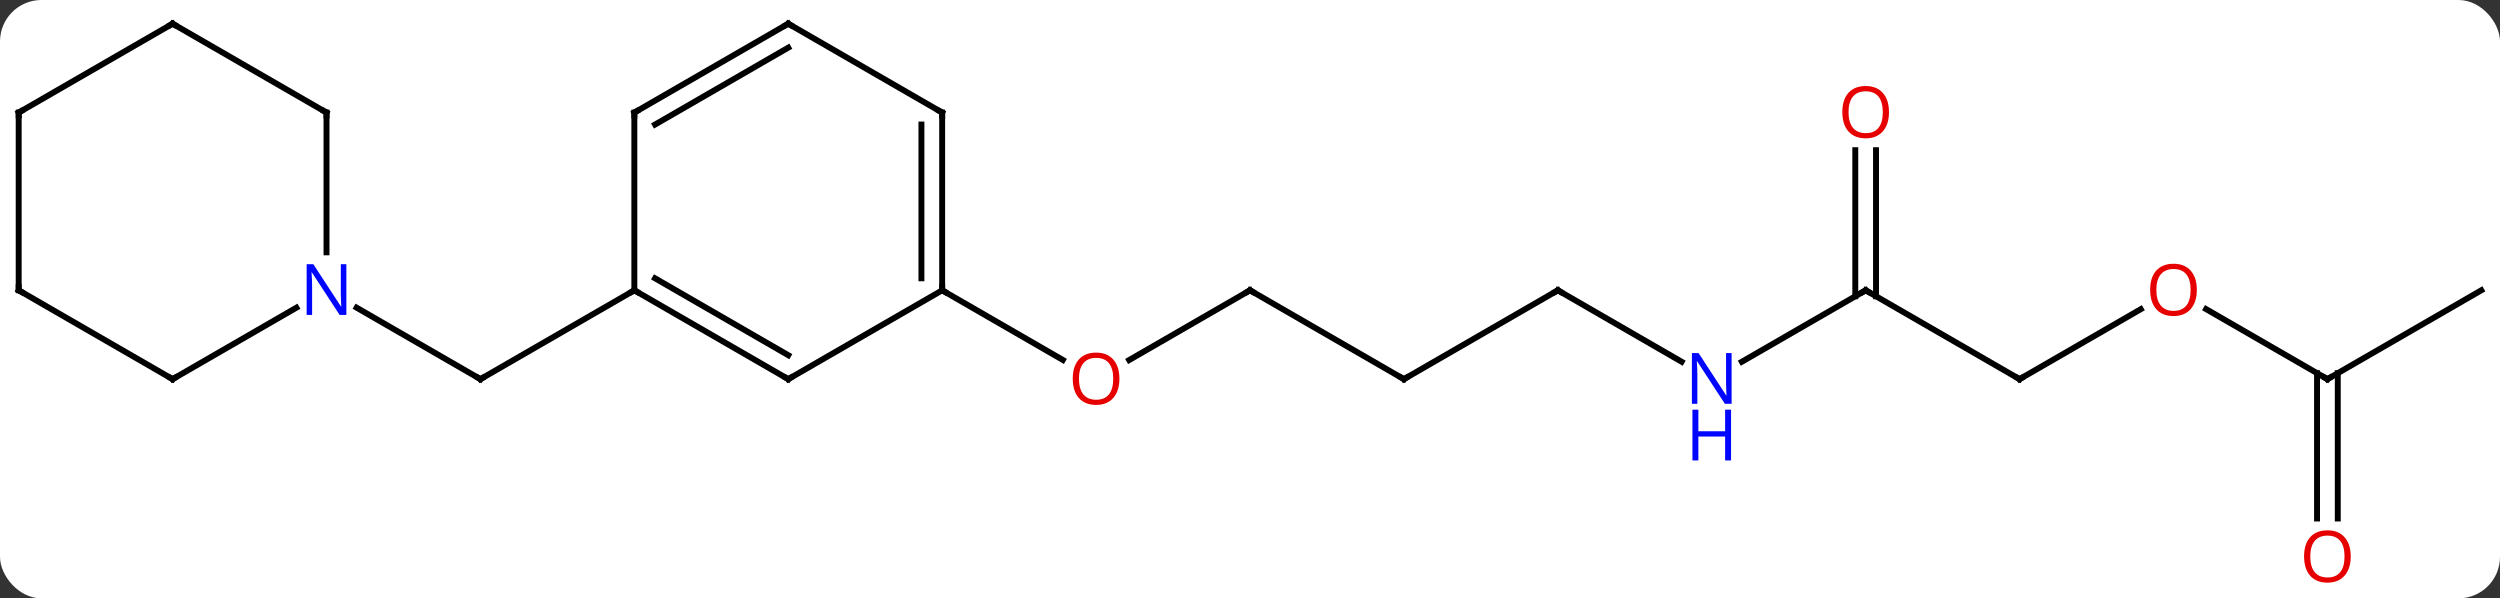 <svg width="422" viewBox="0 0 422 101" style="fill-opacity:1; color-rendering:auto; color-interpolation:auto; text-rendering:auto; stroke:black; stroke-linecap:square; stroke-miterlimit:10; shape-rendering:auto; stroke-opacity:1; fill:black; stroke-dasharray:none; font-weight:normal; stroke-width:1; font-family:'Open Sans'; font-style:normal; stroke-linejoin:miter; font-size:12; stroke-dashoffset:0; image-rendering:auto;" height="101" class="cas-substance-image" xmlns:xlink="http://www.w3.org/1999/xlink" xmlns="http://www.w3.org/2000/svg"><rect x="0" y="0" width="422" height="101" fill="#333333" stroke="none"/><svg class="cas-substance-single-component"><rect y="0" x="0" width="422" stroke="none" ry="7" rx="7" height="101" fill="white" class="cas-substance-group"/><svg y="0" x="0" width="422" viewBox="0 0 422 101" style="fill:black;" height="101" class="cas-substance-single-component-image"><svg><g><g transform="translate(211,49)" style="text-rendering:geometricPrecision; color-rendering:optimizeQuality; color-interpolation:linearRGB; stroke-linecap:butt; image-rendering:optimizeQuality;"><line y2="0" y1="15" x2="-103.923" x1="-129.903" style="fill:none;"/><line y2="2.935" y1="15" x2="-150.802" x1="-129.903" style="fill:none;"/><line y2="0" y1="11.774" x2="0" x1="-20.392" style="fill:none;"/><line y2="0" y1="11.759" x2="-51.963" x1="-31.594" style="fill:none;"/><line y2="15" y1="0" x2="25.98" x1="0" style="fill:none;"/><line y2="0" y1="15" x2="51.963" x1="25.98" style="fill:none;"/><line y2="12.065" y1="0" x2="72.859" x1="51.963" style="fill:none;"/><line y2="0" y1="12.065" x2="103.923" x1="83.027" style="fill:none;"/><line y2="15" y1="0" x2="129.903" x1="103.923" style="fill:none;"/><line y2="-23.648" y1="1.01" x2="105.673" x1="105.673" style="fill:none;"/><line y2="-23.648" y1="1.01" x2="102.173" x1="102.173" style="fill:none;"/><line y2="3.189" y1="15" x2="150.363" x1="129.903" style="fill:none;"/><line y2="15" y1="3.179" x2="181.866" x1="161.391" style="fill:none;"/><line y2="0" y1="15" x2="207.846" x1="181.866" style="fill:none;"/><line y2="38.523" y1="13.99" x2="180.116" x1="180.116" style="fill:none;"/><line y2="38.523" y1="13.99" x2="183.616" x1="183.616" style="fill:none;"/><line y2="15" y1="0" x2="-77.943" x1="-103.923" style="fill:none;"/><line y2="10.959" y1="-2.021" x2="-77.943" x1="-100.423" style="fill:none;"/><line y2="-30" y1="0" x2="-103.923" x1="-103.923" style="fill:none;"/><line y2="0" y1="15" x2="-51.963" x1="-77.943" style="fill:none;"/><line y2="-45" y1="-30" x2="-77.943" x1="-103.923" style="fill:none;"/><line y2="-40.959" y1="-27.979" x2="-77.943" x1="-100.423" style="fill:none;"/><line y2="-30" y1="0" x2="-51.963" x1="-51.963" style="fill:none;"/><line y2="-27.979" y1="-2.021" x2="-55.463" x1="-55.463" style="fill:none;"/><line y2="-30" y1="-45" x2="-51.963" x1="-77.943" style="fill:none;"/><line y2="-30" y1="-6.406" x2="-155.886" x1="-155.886" style="fill:none;"/><line y2="15" y1="2.935" x2="-181.866" x1="-160.97" style="fill:none;"/><line y2="-45" y1="-30" x2="-181.866" x1="-155.886" style="fill:none;"/><line y2="0" y1="15" x2="-207.846" x1="-181.866" style="fill:none;"/><line y2="-30" y1="-45" x2="-207.846" x1="-181.866" style="fill:none;"/><line y2="-30" y1="0" x2="-207.846" x1="-207.846" style="fill:none;"/><path style="fill:none; stroke-miterlimit:5;" d="M-129.47 14.75 L-129.903 15 L-130.336 14.75"/></g><g transform="translate(211,49)" style="stroke-linecap:butt; fill:rgb(230,0,0); text-rendering:geometricPrecision; color-rendering:optimizeQuality; image-rendering:optimizeQuality; font-family:'Open Sans'; stroke:rgb(230,0,0); color-interpolation:linearRGB; stroke-miterlimit:5;"><path style="stroke:none;" d="M-22.043 14.93 Q-22.043 16.992 -23.082 18.172 Q-24.121 19.352 -25.964 19.352 Q-27.855 19.352 -28.886 18.188 Q-29.918 17.023 -29.918 14.914 Q-29.918 12.82 -28.886 11.672 Q-27.855 10.523 -25.964 10.523 Q-24.105 10.523 -23.074 11.695 Q-22.043 12.867 -22.043 14.93 ZM-28.871 14.93 Q-28.871 16.664 -28.128 17.57 Q-27.386 18.477 -25.964 18.477 Q-24.543 18.477 -23.816 17.578 Q-23.089 16.68 -23.089 14.93 Q-23.089 13.195 -23.816 12.305 Q-24.543 11.414 -25.964 11.414 Q-27.386 11.414 -28.128 12.312 Q-28.871 13.211 -28.871 14.93 Z"/><path style="fill:none; stroke:black;" d="M-0.433 0.25 L0 0 L0.433 0.25"/><path style="fill:none; stroke:black;" d="M25.547 14.75 L25.98 15 L26.413 14.75"/><path style="fill:none; stroke:black;" d="M51.53 0.25 L51.963 0 L52.396 0.25"/><path style="fill:rgb(0,5,255); stroke:none;" d="M81.295 19.156 L80.154 19.156 L75.466 11.969 L75.42 11.969 Q75.513 13.234 75.513 14.281 L75.513 19.156 L74.591 19.156 L74.591 10.594 L75.716 10.594 L80.388 17.75 L80.435 17.75 Q80.435 17.594 80.388 16.734 Q80.341 15.875 80.357 15.5 L80.357 10.594 L81.295 10.594 L81.295 19.156 Z"/><path style="fill:rgb(0,5,255); stroke:none;" d="M81.201 28.719 L80.201 28.719 L80.201 24.688 L75.685 24.688 L75.685 28.719 L74.685 28.719 L74.685 20.156 L75.685 20.156 L75.685 23.797 L80.201 23.797 L80.201 20.156 L81.201 20.156 L81.201 28.719 Z"/><path style="fill:none; stroke:black;" d="M103.49 0.25 L103.923 0 L104.356 0.25"/><path style="fill:none; stroke:black;" d="M129.47 14.75 L129.903 15 L130.336 14.75"/><path style="stroke:none;" d="M107.861 -30.07 Q107.861 -28.008 106.821 -26.828 Q105.782 -25.648 103.939 -25.648 Q102.048 -25.648 101.017 -26.812 Q99.986 -27.977 99.986 -30.086 Q99.986 -32.18 101.017 -33.328 Q102.048 -34.477 103.939 -34.477 Q105.798 -34.477 106.829 -33.305 Q107.861 -32.133 107.861 -30.07 ZM101.032 -30.07 Q101.032 -28.336 101.775 -27.43 Q102.517 -26.523 103.939 -26.523 Q105.361 -26.523 106.087 -27.422 Q106.814 -28.32 106.814 -30.07 Q106.814 -31.805 106.087 -32.695 Q105.361 -33.586 103.939 -33.586 Q102.517 -33.586 101.775 -32.688 Q101.032 -31.789 101.032 -30.07 Z"/><path style="stroke:none;" d="M159.823 -0.07 Q159.823 1.992 158.784 3.172 Q157.745 4.352 155.902 4.352 Q154.011 4.352 152.98 3.188 Q151.948 2.023 151.948 -0.086 Q151.948 -2.18 152.98 -3.328 Q154.011 -4.477 155.902 -4.477 Q157.761 -4.477 158.792 -3.305 Q159.823 -2.133 159.823 -0.07 ZM152.995 -0.07 Q152.995 1.664 153.738 2.57 Q154.48 3.477 155.902 3.477 Q157.323 3.477 158.05 2.578 Q158.777 1.68 158.777 -0.07 Q158.777 -1.805 158.05 -2.695 Q157.323 -3.586 155.902 -3.586 Q154.48 -3.586 153.738 -2.688 Q152.995 -1.789 152.995 -0.07 Z"/><path style="fill:none; stroke:black;" d="M181.433 14.75 L181.866 15 L182.299 14.75"/><path style="stroke:none;" d="M185.804 44.93 Q185.804 46.992 184.764 48.172 Q183.725 49.352 181.882 49.352 Q179.991 49.352 178.96 48.188 Q177.929 47.023 177.929 44.914 Q177.929 42.82 178.96 41.672 Q179.991 40.523 181.882 40.523 Q183.741 40.523 184.772 41.695 Q185.804 42.867 185.804 44.93 ZM178.975 44.93 Q178.975 46.664 179.718 47.57 Q180.46 48.477 181.882 48.477 Q183.304 48.477 184.03 47.578 Q184.757 46.68 184.757 44.93 Q184.757 43.195 184.03 42.305 Q183.304 41.414 181.882 41.414 Q180.46 41.414 179.718 42.312 Q178.975 43.211 178.975 44.93 Z"/><path style="fill:none; stroke:black;" d="M-103.49 0.25 L-103.923 0 L-104.356 0.25"/><path style="fill:none; stroke:black;" d="M-78.376 14.75 L-77.943 15 L-77.51 14.75"/><path style="fill:none; stroke:black;" d="M-103.923 -29.5 L-103.923 -30 L-103.49 -30.25"/><path style="fill:none; stroke:black;" d="M-51.963 -0.5 L-51.963 0 L-51.53 0.25"/><path style="fill:none; stroke:black;" d="M-78.376 -44.75 L-77.943 -45 L-77.51 -44.75"/><path style="fill:none; stroke:black;" d="M-51.963 -29.5 L-51.963 -30 L-52.396 -30.25"/><path style="fill:rgb(0,5,255); stroke:none;" d="M-152.534 4.156 L-153.675 4.156 L-158.363 -3.031 L-158.409 -3.031 Q-158.316 -1.766 -158.316 -0.719 L-158.316 4.156 L-159.238 4.156 L-159.238 -4.406 L-158.113 -4.406 L-153.441 2.75 L-153.394 2.75 Q-153.394 2.594 -153.441 1.734 Q-153.488 0.875 -153.472 0.5 L-153.472 -4.406 L-152.534 -4.406 L-152.534 4.156 Z"/><path style="fill:none; stroke:black;" d="M-155.886 -29.5 L-155.886 -30 L-156.319 -30.25"/><path style="fill:none; stroke:black;" d="M-181.433 14.75 L-181.866 15 L-182.299 14.75"/><path style="fill:none; stroke:black;" d="M-181.433 -44.75 L-181.866 -45 L-182.299 -44.75"/><path style="fill:none; stroke:black;" d="M-207.413 0.25 L-207.846 0 L-207.846 -0.5"/><path style="fill:none; stroke:black;" d="M-207.413 -30.25 L-207.846 -30 L-207.846 -29.5"/></g></g></svg></svg></svg></svg>